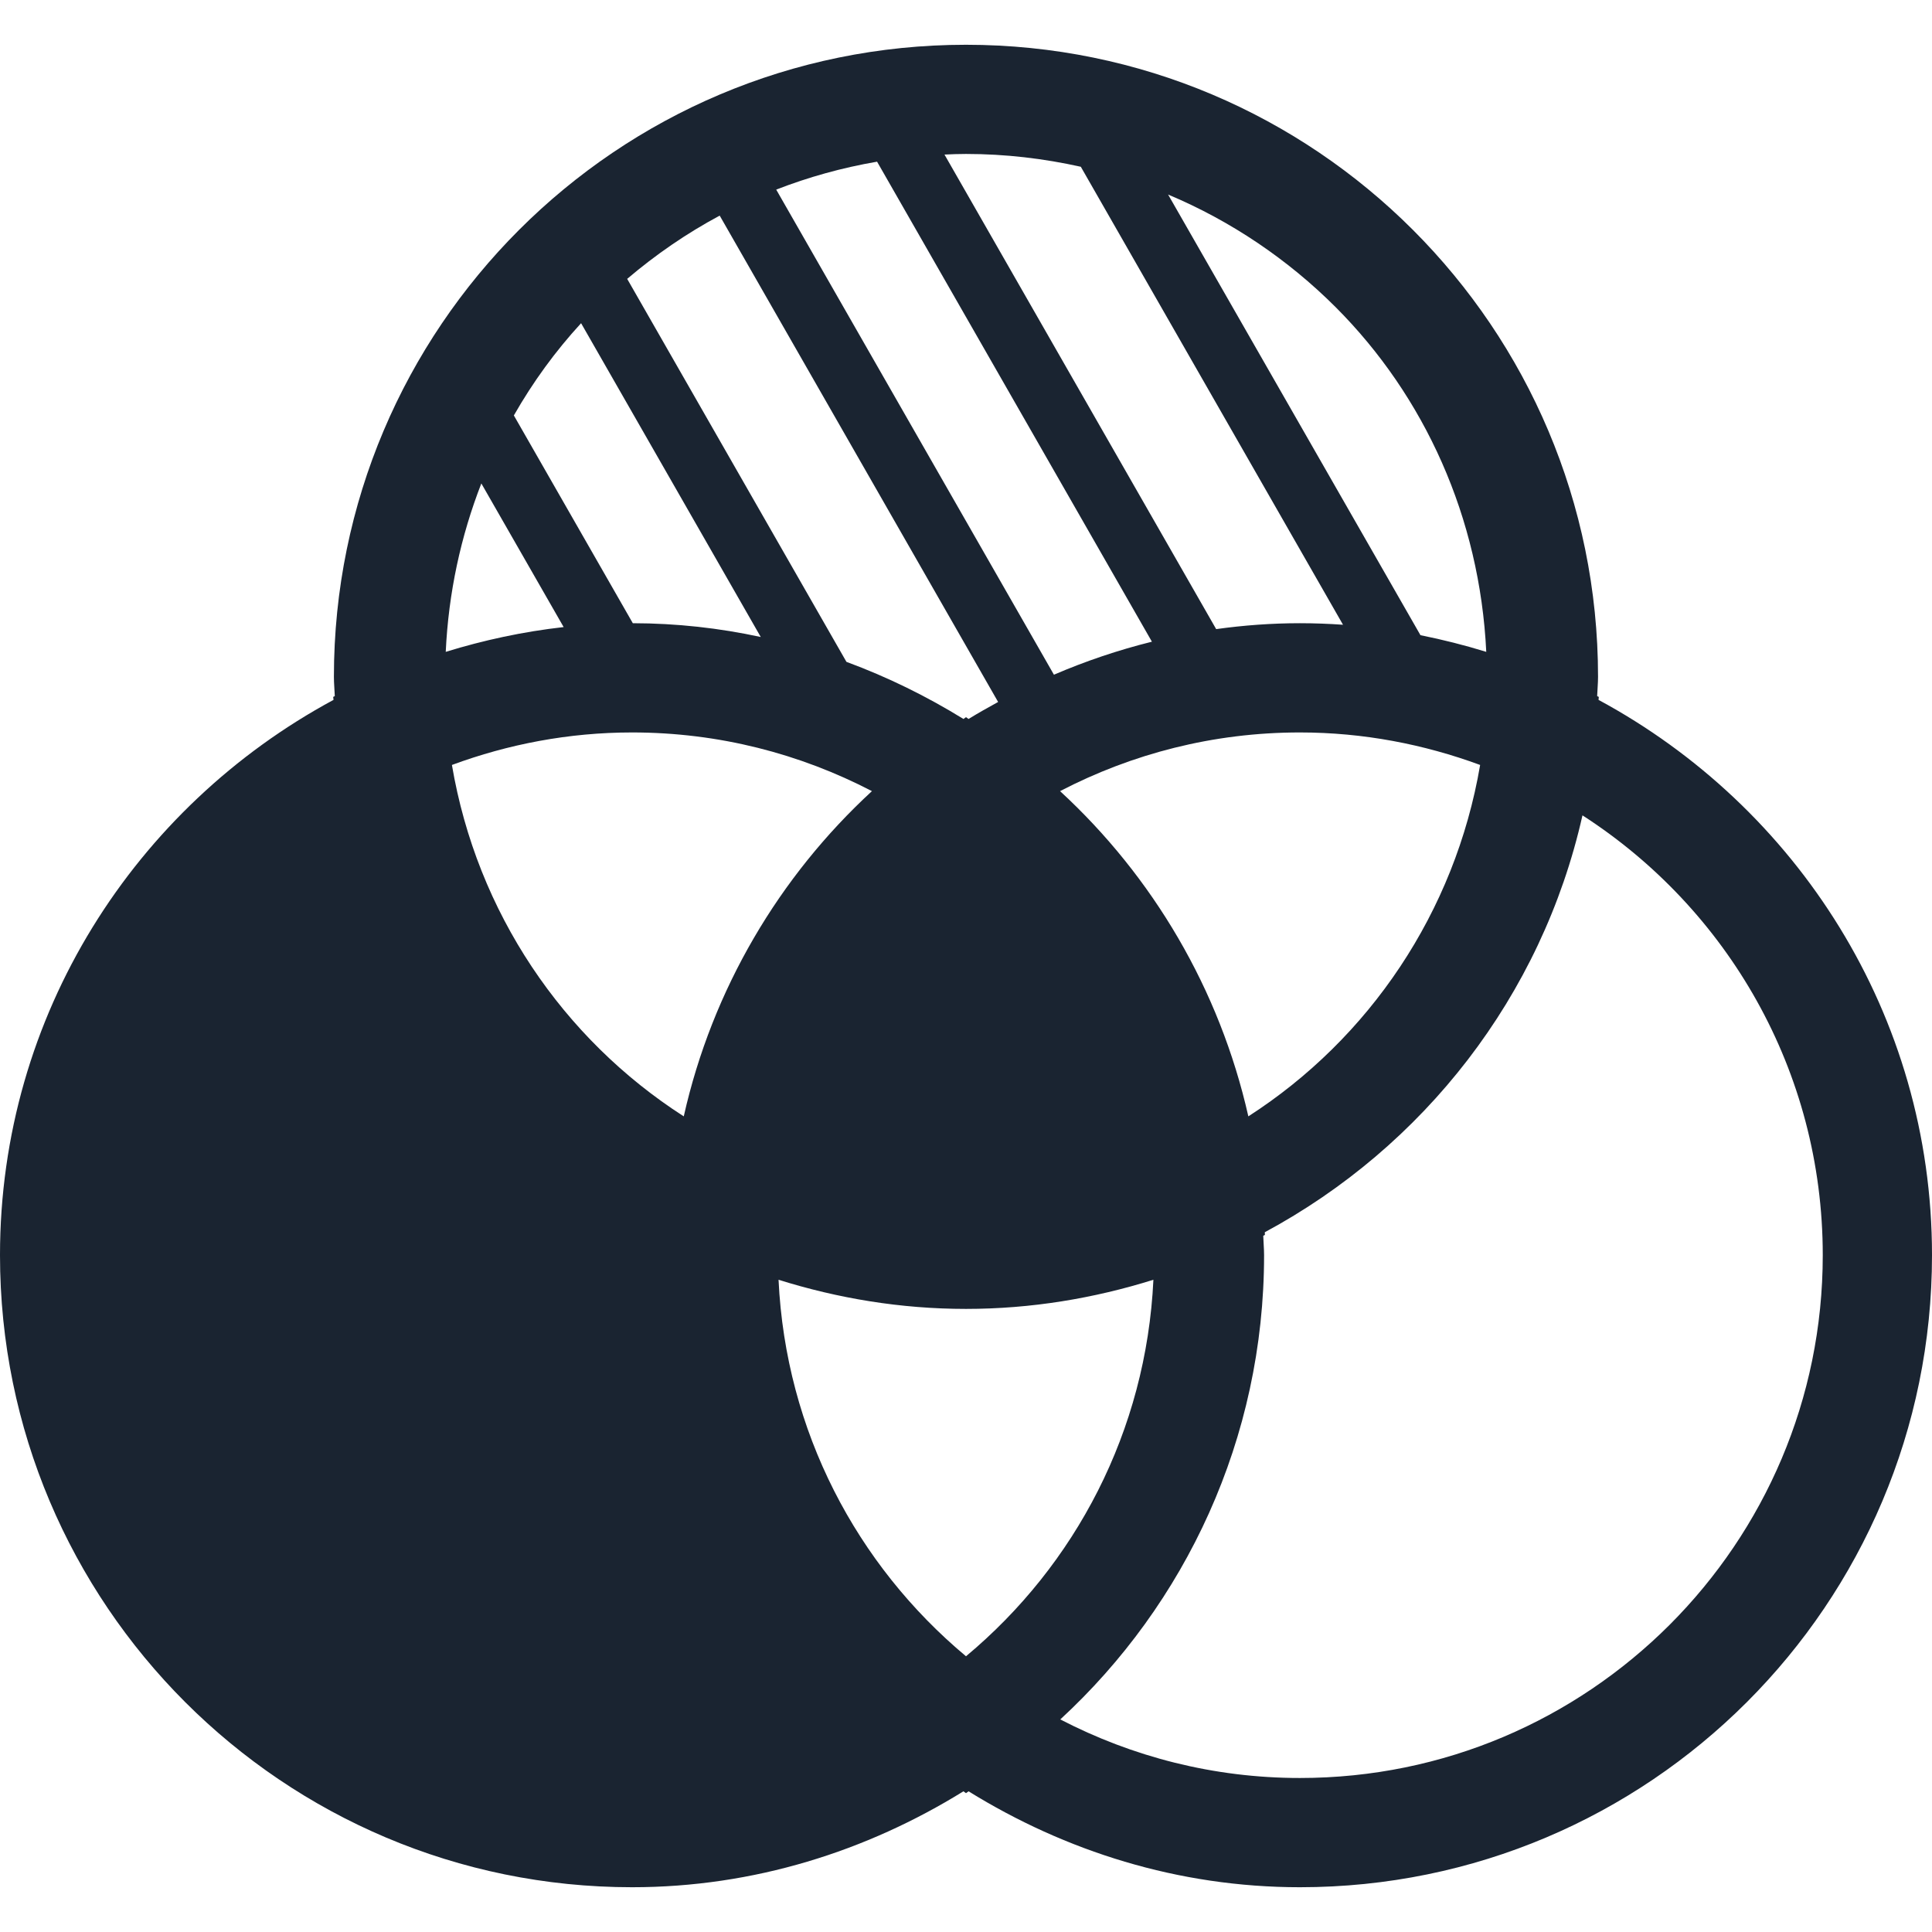 <svg width="35" height="35" viewBox="0 0 35 35" fill="none" xmlns="http://www.w3.org/2000/svg">
<g clip-path="url(#clip0_105_240)">
<path d="M28.959 12.679L28.964 12.625L28.934 12.611C28.938 12.493 28.95 12.38 28.95 12.261C28.95 5.938 23.824 0.811 17.5 0.811C11.177 0.811 6.049 5.938 6.049 12.261C6.049 12.381 6.061 12.493 6.065 12.611L6.036 12.625L6.042 12.679C2.455 14.614 0 18.379 0 22.738C0 29.062 5.128 34.189 11.451 34.189C13.658 34.189 15.705 33.534 17.454 32.451L17.5 32.485L17.546 32.451C19.295 33.534 21.342 34.189 23.549 34.189C29.875 34.189 35 29.062 35 22.738C35 18.379 32.545 14.614 28.959 12.679ZM24.197 5.565C25.809 7.179 26.808 9.376 26.925 11.809C26.536 11.689 26.137 11.588 25.733 11.507L21.161 3.524C22.303 4.004 23.331 4.7 24.197 5.565ZM26.814 13.858C26.359 16.527 24.803 18.816 22.615 20.224C22.094 17.917 20.881 15.877 19.204 14.332C20.508 13.655 21.978 13.269 23.549 13.269C24.699 13.269 25.795 13.483 26.814 13.858ZM17.5 2.789C18.215 2.789 18.91 2.872 19.58 3.021L24.33 11.318C24.072 11.3 23.812 11.29 23.549 11.29C23.035 11.29 22.529 11.328 22.032 11.397L17.11 2.8C17.238 2.794 17.369 2.789 17.5 2.789ZM15.889 2.929L20.868 11.625C20.256 11.777 19.663 11.978 19.093 12.223L14.062 3.435C14.645 3.208 15.256 3.038 15.889 2.929ZM13.038 3.906L18.082 12.717C17.902 12.816 17.721 12.917 17.546 13.025L17.5 12.992L17.454 13.025C16.788 12.614 16.079 12.265 15.334 11.99L11.362 5.052C11.877 4.614 12.437 4.228 13.038 3.906ZM10.527 5.855L13.782 11.54C13.034 11.378 12.259 11.291 11.464 11.29L9.309 7.526C9.653 6.923 10.06 6.363 10.527 5.855ZM8.72 8.758L10.211 11.36C9.475 11.443 8.762 11.597 8.075 11.809C8.125 10.736 8.349 9.71 8.72 8.758ZM8.187 13.858C9.203 13.483 10.3 13.269 11.451 13.269C13.022 13.269 14.493 13.655 15.796 14.332C14.119 15.877 12.905 17.918 12.387 20.224C10.194 18.816 8.639 16.527 8.187 13.858ZM17.5 30.005C15.521 28.352 14.234 25.927 14.104 23.184C15.179 23.521 16.315 23.712 17.5 23.712C18.681 23.712 19.819 23.521 20.895 23.184C20.765 25.929 19.479 28.354 17.5 30.005ZM30.247 29.435C28.529 31.151 26.168 32.21 23.549 32.21C21.98 32.21 20.509 31.823 19.208 31.149C21.474 29.061 22.9 26.064 22.9 22.738C22.9 22.62 22.888 22.504 22.885 22.387L22.915 22.372L22.913 22.323C25.788 20.775 27.93 18.05 28.668 14.771C31.286 16.457 33.021 19.393 33.021 22.738C33.021 25.357 31.961 27.719 30.247 29.435Z" fill="#1A2431"/>
</g>
<defs>
<clipPath id="clip0_105_240">
<rect width="35" height="35" fill="white"/>
</clipPath>
</defs>
</svg>
